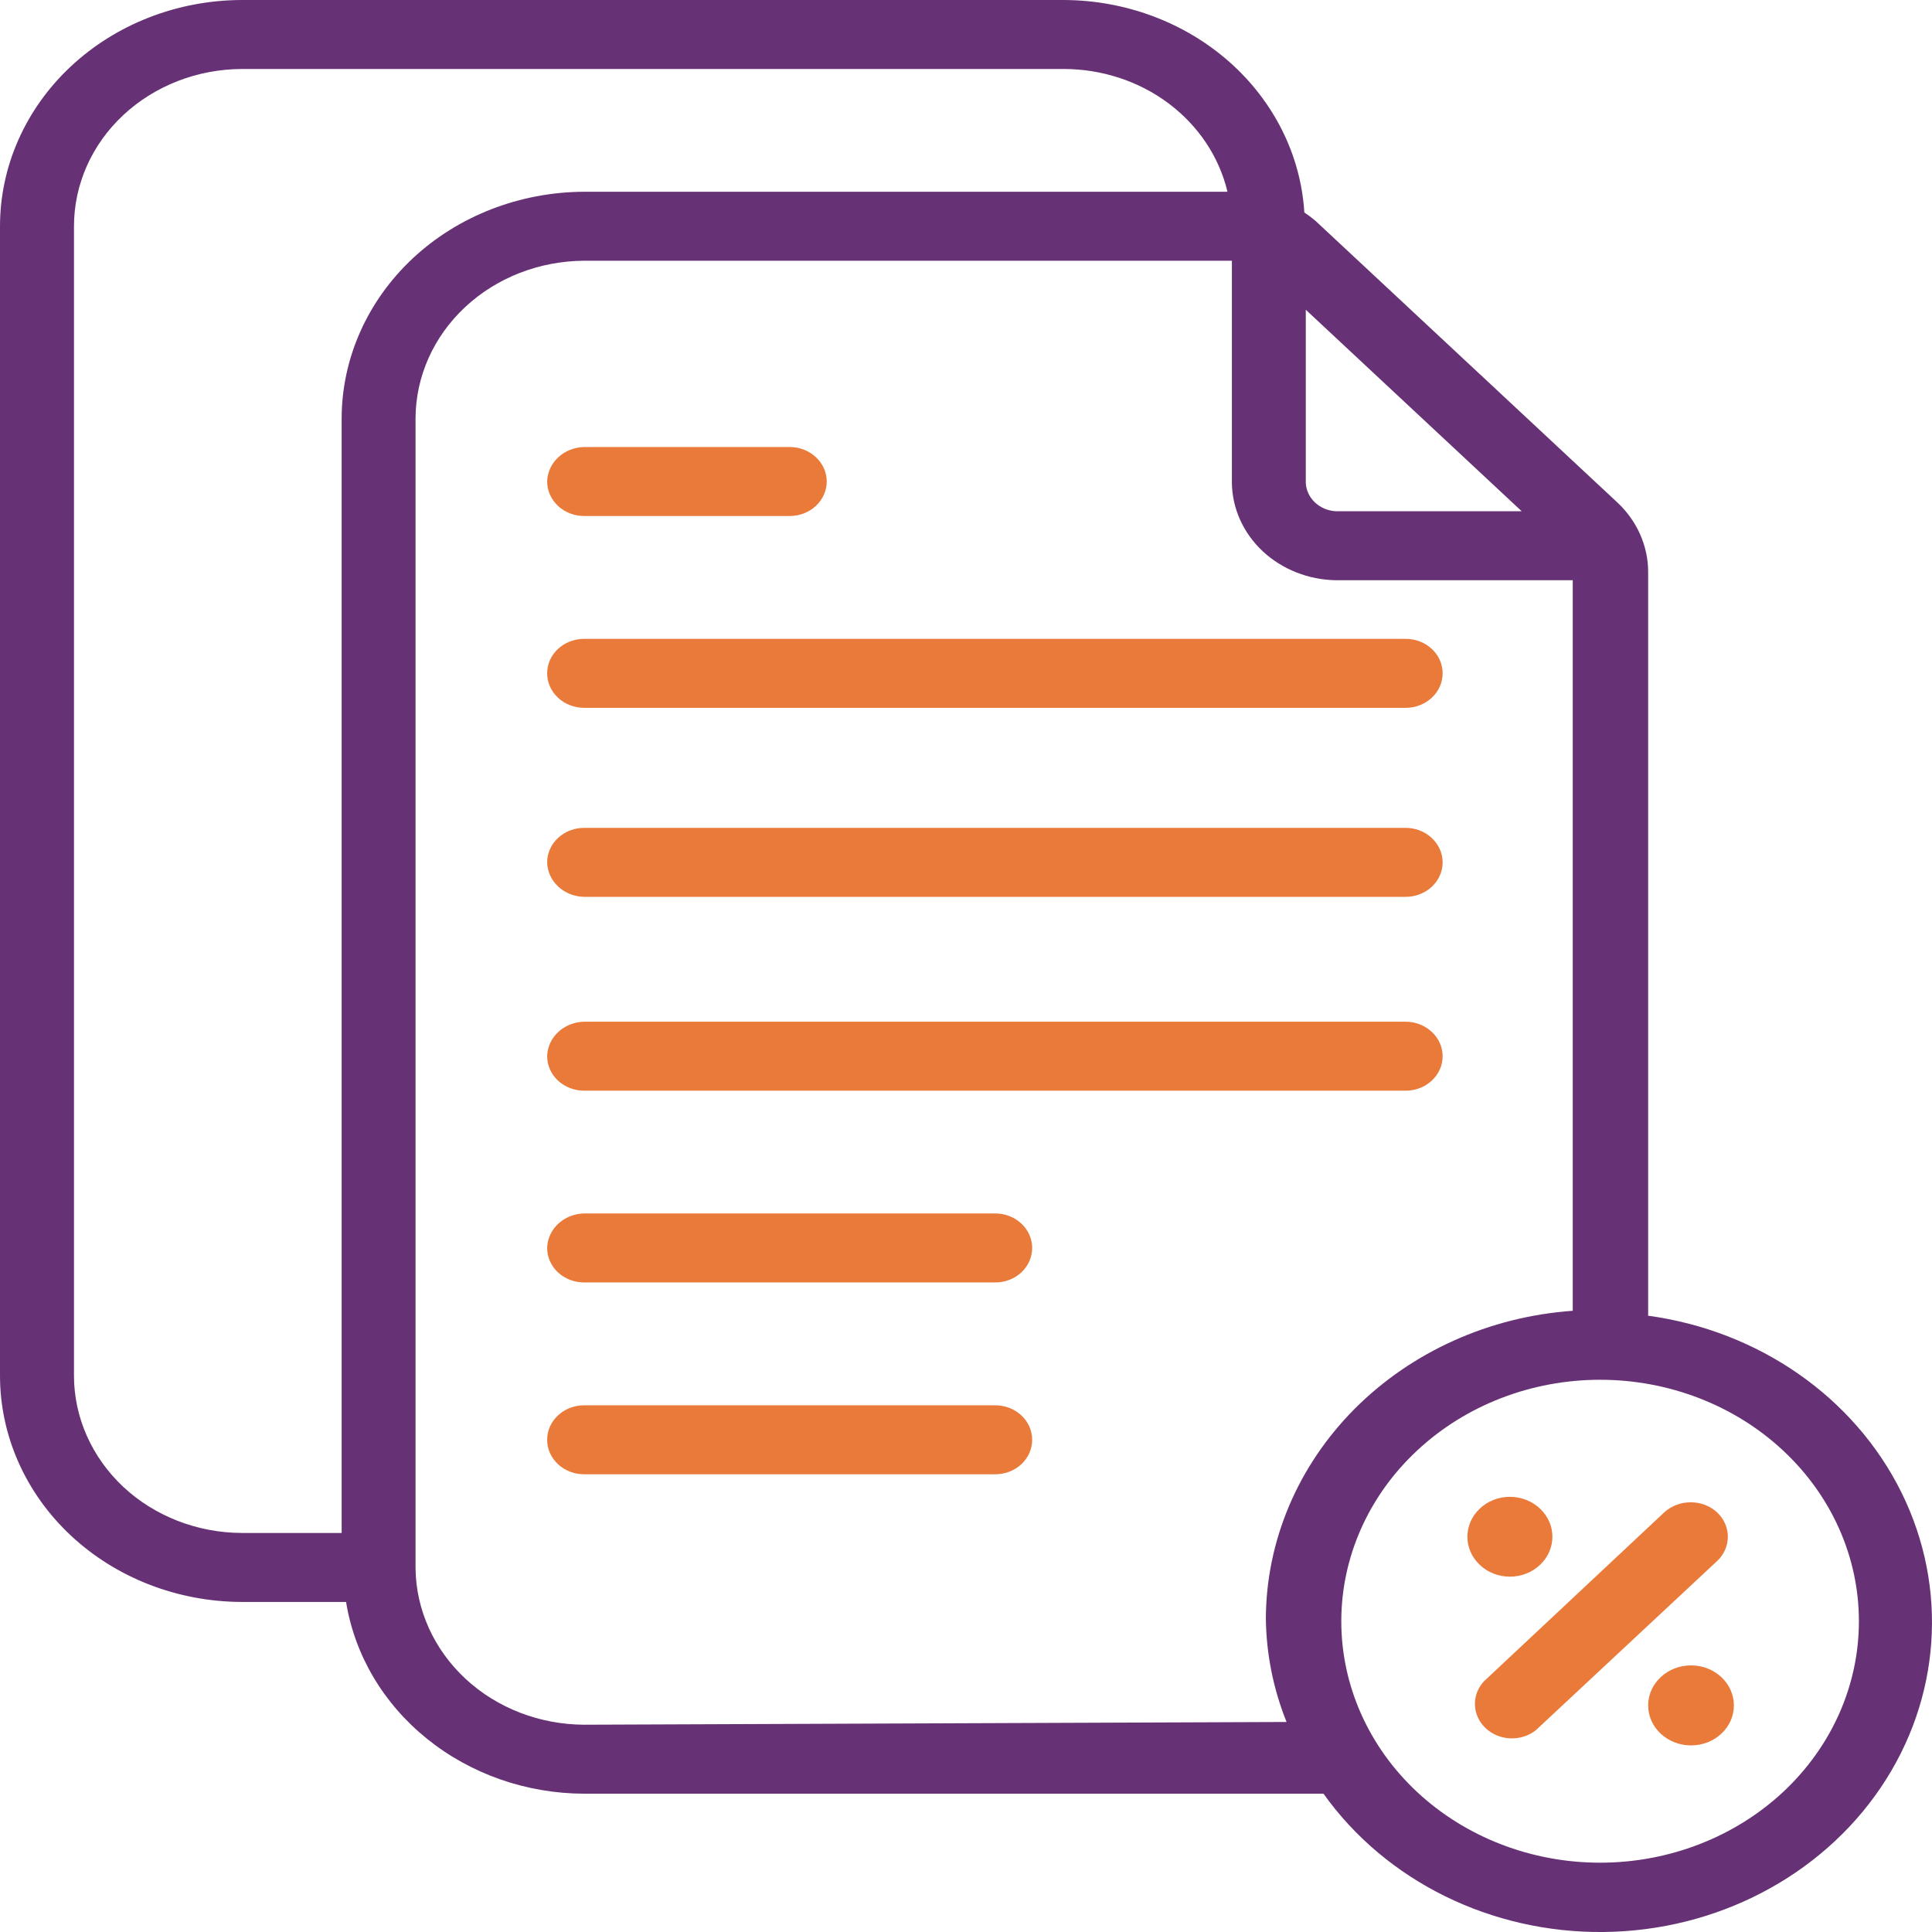 <svg width="24" height="24" viewBox="0 0 24 24" fill="none" xmlns="http://www.w3.org/2000/svg">
<path d="M7.257 8.793H17.462C17.715 8.793 17.921 8.601 17.921 8.364C17.921 8.127 17.715 7.936 17.462 7.936H7.257C7.003 7.936 6.797 8.127 6.797 8.364C6.797 8.601 7.003 8.793 7.257 8.793Z" fill="#EA7A3A"/>
<path d="M7.257 11.141H17.462C17.583 11.141 17.7 11.096 17.786 11.016C17.872 10.935 17.921 10.826 17.921 10.713C17.921 10.599 17.872 10.49 17.786 10.41C17.7 10.329 17.583 10.284 17.462 10.284H7.257C7.003 10.284 6.797 10.476 6.797 10.713C6.802 10.947 7.005 11.137 7.257 11.141Z" fill="#EA7A3A"/>
<path d="M7.257 13.549H17.462C17.583 13.549 17.7 13.504 17.786 13.424C17.872 13.344 17.921 13.235 17.921 13.121C17.921 13.007 17.872 12.898 17.786 12.818C17.7 12.738 17.583 12.692 17.462 12.692H7.257C7.005 12.697 6.802 12.886 6.797 13.121C6.797 13.235 6.846 13.344 6.932 13.424C7.018 13.504 7.135 13.549 7.257 13.549Z" fill="#EA7A3A"/>
<path d="M12.363 15.074H7.256C7.005 15.079 6.802 15.268 6.797 15.503C6.797 15.616 6.845 15.725 6.931 15.806C7.018 15.886 7.134 15.931 7.256 15.931H12.363C12.485 15.931 12.602 15.886 12.688 15.806C12.774 15.725 12.822 15.616 12.822 15.503C12.822 15.389 12.774 15.28 12.688 15.2C12.602 15.119 12.485 15.074 12.363 15.074Z" fill="#EA7A3A"/>
<path d="M12.363 17.457H7.256C7.003 17.457 6.797 17.649 6.797 17.886C6.797 18.123 7.003 18.314 7.256 18.314H12.363C12.617 18.314 12.822 18.123 12.822 17.886C12.822 17.649 12.617 17.457 12.363 17.457Z" fill="#EA7A3A"/>
<path d="M7.257 6.41H9.81C9.932 6.41 10.049 6.365 10.135 6.285C10.221 6.204 10.27 6.095 10.27 5.982C10.27 5.868 10.221 5.759 10.135 5.679C10.049 5.598 9.932 5.553 9.81 5.553H7.257C7.005 5.558 6.802 5.747 6.797 5.982C6.797 6.095 6.846 6.204 6.932 6.285C7.018 6.365 7.135 6.41 7.257 6.41Z" fill="#EA7A3A"/>
<path d="M21.328 18.785C21.147 18.621 20.858 18.621 20.676 18.785L18.435 20.885C18.277 21.054 18.286 21.308 18.454 21.467C18.623 21.627 18.895 21.638 19.078 21.494L21.328 19.394C21.415 19.314 21.464 19.204 21.464 19.09C21.464 18.976 21.415 18.866 21.328 18.785Z" fill="#EA7A3A"/>
<path d="M21.539 21.185C21.539 21.46 21.301 21.682 21.007 21.682C20.713 21.682 20.474 21.46 20.474 21.185C20.474 20.911 20.713 20.688 21.007 20.688C21.301 20.688 21.539 20.911 21.539 21.185Z" fill="#EA7A3A"/>
<path d="M19.133 19.437C19.335 19.244 19.335 18.936 19.133 18.743C19.035 18.648 18.898 18.594 18.756 18.594C18.614 18.594 18.478 18.648 18.38 18.743C18.178 18.936 18.178 19.244 18.38 19.437C18.478 19.532 18.614 19.586 18.756 19.586C18.898 19.586 19.035 19.532 19.133 19.437Z" fill="#EA7A3A"/>
<path d="M20.474 16.343V7.105C20.474 6.784 20.338 6.476 20.098 6.248L16.341 2.743C16.297 2.706 16.251 2.671 16.203 2.64C16.159 1.926 15.824 1.256 15.267 0.765C14.711 0.275 13.974 0.001 13.209 0H3.004C2.206 0.002 1.442 0.299 0.879 0.826C0.316 1.353 0 2.067 0 2.811V17.089C0 17.833 0.316 18.547 0.879 19.074C1.442 19.601 2.206 19.898 3.004 19.9H4.299C4.406 20.561 4.763 21.164 5.306 21.601C5.848 22.038 6.54 22.28 7.256 22.282H16.441C17.215 23.369 18.526 24.015 19.924 24C21.321 23.985 22.615 23.31 23.362 22.208C24.109 21.105 24.206 19.725 23.621 18.541C23.036 17.357 21.848 16.529 20.465 16.343L20.474 16.343ZM18.903 6.351H16.598C16.394 6.342 16.23 6.189 16.221 5.999V3.848L18.903 6.351ZM0.919 17.089V2.811C0.919 2.294 1.138 1.798 1.529 1.432C1.92 1.066 2.45 0.859 3.004 0.857H13.209C13.684 0.856 14.146 1.007 14.516 1.284C14.887 1.562 15.145 1.949 15.248 2.382H7.257C6.459 2.385 5.694 2.681 5.129 3.208C4.565 3.735 4.247 4.448 4.244 5.193V19.043H3.004C2.45 19.041 1.92 18.834 1.529 18.468C1.139 18.101 0.919 17.605 0.919 17.089L0.919 17.089ZM7.257 21.425C6.704 21.423 6.174 21.218 5.782 20.854C5.39 20.489 5.167 19.996 5.162 19.48V5.193C5.165 4.676 5.386 4.18 5.779 3.814C6.171 3.448 6.702 3.242 7.257 3.239H15.303V5.999C15.307 6.318 15.445 6.623 15.687 6.849C15.929 7.074 16.256 7.203 16.598 7.208H19.537V16.283C18.503 16.356 17.537 16.791 16.83 17.499C16.124 18.207 15.729 19.138 15.725 20.105C15.73 20.545 15.817 20.98 15.982 21.391L7.257 21.425ZM19.877 23.139C19.024 23.139 18.207 22.823 17.604 22.261C17.001 21.698 16.662 20.936 16.662 20.14C16.662 19.344 17.001 18.581 17.604 18.019C18.207 17.456 19.024 17.14 19.877 17.14C20.73 17.14 21.547 17.456 22.15 18.019C22.753 18.581 23.092 19.344 23.092 20.14C23.092 20.936 22.753 21.698 22.15 22.261C21.547 22.823 20.73 23.139 19.877 23.139Z" fill="#673275"/>
</svg>
